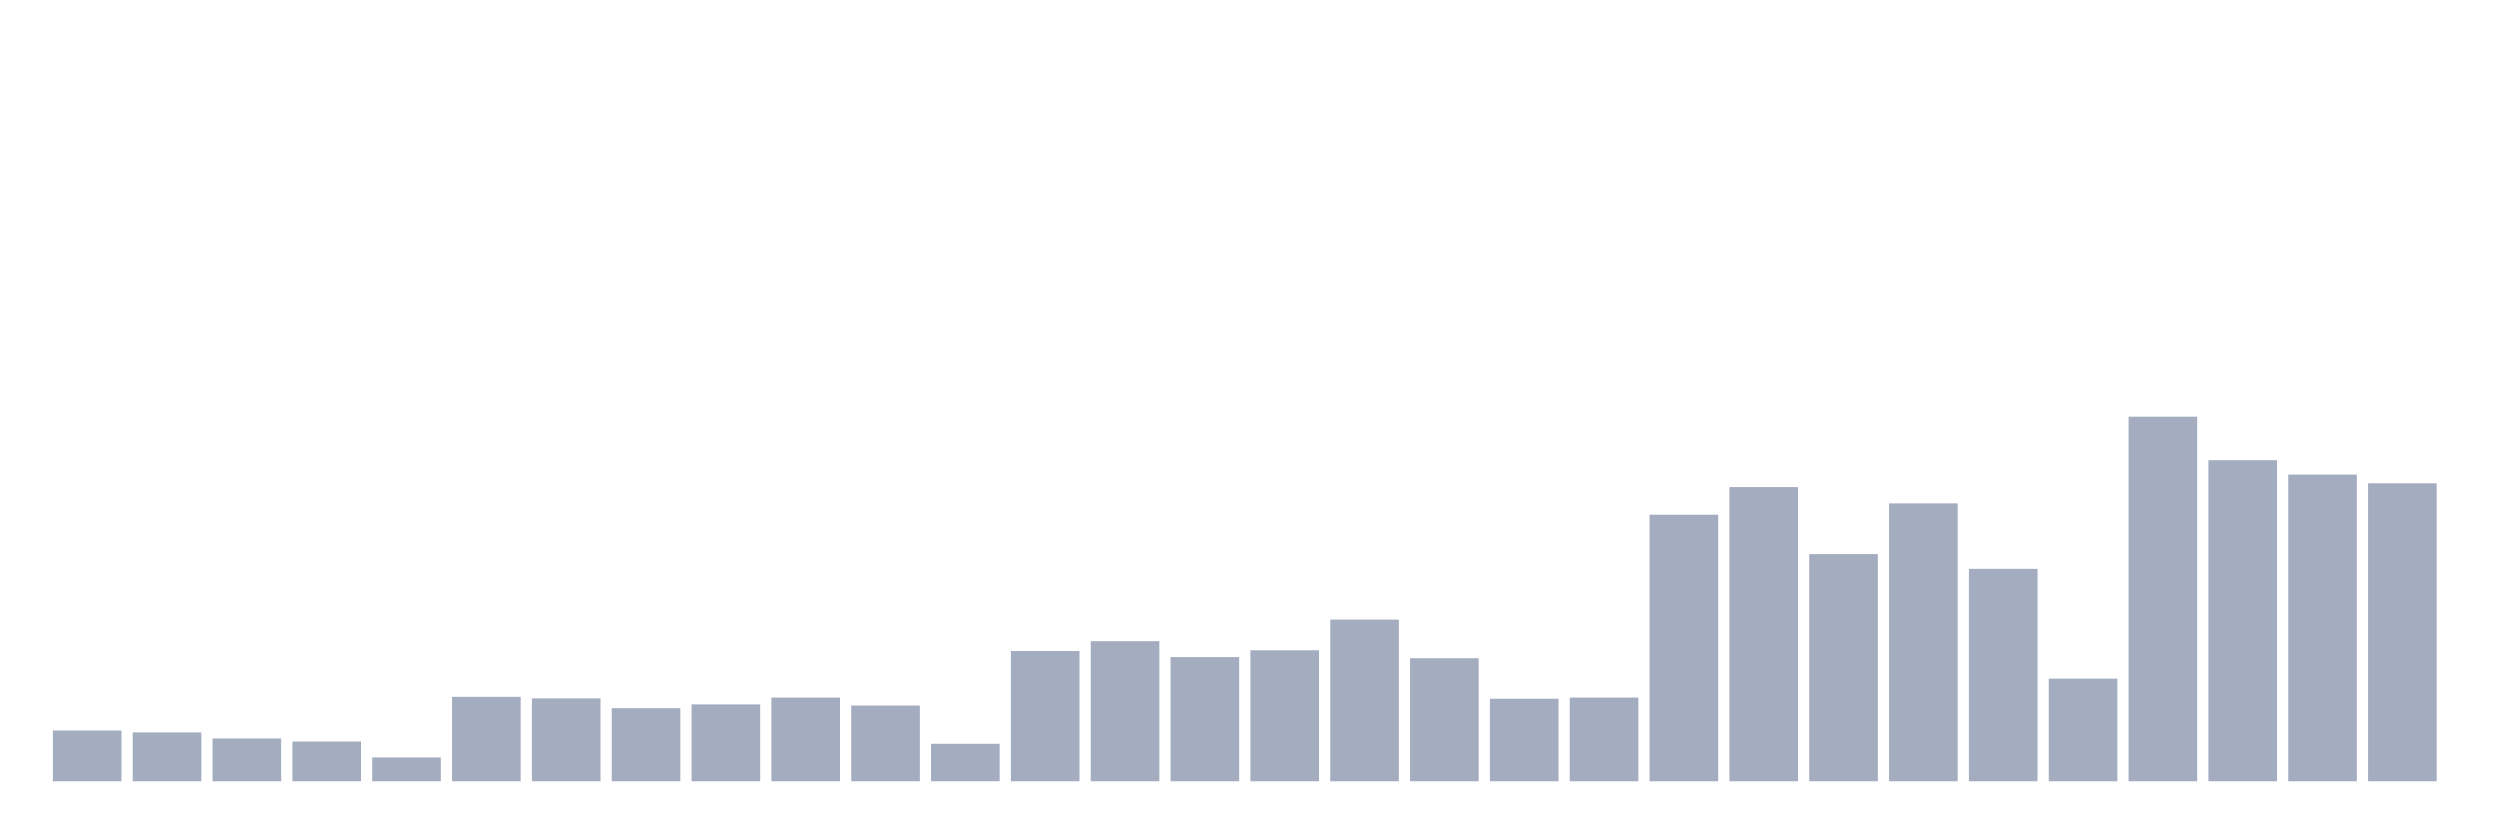 <svg xmlns="http://www.w3.org/2000/svg" viewBox="0 0 480 160"><g transform="translate(10,10)"><rect class="bar" x="0.153" width="13.175" y="130.26" height="9.74" fill="rgb(164,173,192)"></rect><rect class="bar" x="15.482" width="13.175" y="130.623" height="9.377" fill="rgb(164,173,192)"></rect><rect class="bar" x="30.81" width="13.175" y="131.786" height="8.214" fill="rgb(164,173,192)"></rect><rect class="bar" x="46.138" width="13.175" y="132.368" height="7.632" fill="rgb(164,173,192)"></rect><rect class="bar" x="61.466" width="13.175" y="135.421" height="4.579" fill="rgb(164,173,192)"></rect><rect class="bar" x="76.794" width="13.175" y="123.79" height="16.21" fill="rgb(164,173,192)"></rect><rect class="bar" x="92.123" width="13.175" y="124.081" height="15.919" fill="rgb(164,173,192)"></rect><rect class="bar" x="107.451" width="13.175" y="125.971" height="14.029" fill="rgb(164,173,192)"></rect><rect class="bar" x="122.779" width="13.175" y="125.244" height="14.756" fill="rgb(164,173,192)"></rect><rect class="bar" x="138.107" width="13.175" y="123.936" height="16.064" fill="rgb(164,173,192)"></rect><rect class="bar" x="153.436" width="13.175" y="125.462" height="14.538" fill="rgb(164,173,192)"></rect><rect class="bar" x="168.764" width="13.175" y="132.804" height="7.196" fill="rgb(164,173,192)"></rect><rect class="bar" x="184.092" width="13.175" y="114.995" height="25.005" fill="rgb(164,173,192)"></rect><rect class="bar" x="199.42" width="13.175" y="113.105" height="26.895" fill="rgb(164,173,192)"></rect><rect class="bar" x="214.748" width="13.175" y="116.158" height="23.842" fill="rgb(164,173,192)"></rect><rect class="bar" x="230.077" width="13.175" y="114.849" height="25.151" fill="rgb(164,173,192)"></rect><rect class="bar" x="245.405" width="13.175" y="108.962" height="31.038" fill="rgb(164,173,192)"></rect><rect class="bar" x="260.733" width="13.175" y="116.376" height="23.624" fill="rgb(164,173,192)"></rect><rect class="bar" x="276.061" width="13.175" y="124.154" height="15.846" fill="rgb(164,173,192)"></rect><rect class="bar" x="291.39" width="13.175" y="123.936" height="16.064" fill="rgb(164,173,192)"></rect><rect class="bar" x="306.718" width="13.175" y="88.827" height="51.173" fill="rgb(164,173,192)"></rect><rect class="bar" x="322.046" width="13.175" y="83.52" height="56.48" fill="rgb(164,173,192)"></rect><rect class="bar" x="337.374" width="13.175" y="96.386" height="43.614" fill="rgb(164,173,192)"></rect><rect class="bar" x="352.702" width="13.175" y="86.646" height="53.354" fill="rgb(164,173,192)"></rect><rect class="bar" x="368.031" width="13.175" y="99.221" height="40.779" fill="rgb(164,173,192)"></rect><rect class="bar" x="383.359" width="13.175" y="120.301" height="19.699" fill="rgb(164,173,192)"></rect><rect class="bar" x="398.687" width="13.175" y="70" height="70" fill="rgb(164,173,192)"></rect><rect class="bar" x="414.015" width="13.175" y="78.359" height="61.641" fill="rgb(164,173,192)"></rect><rect class="bar" x="429.344" width="13.175" y="81.121" height="58.879" fill="rgb(164,173,192)"></rect><rect class="bar" x="444.672" width="13.175" y="82.793" height="57.207" fill="rgb(164,173,192)"></rect></g></svg>